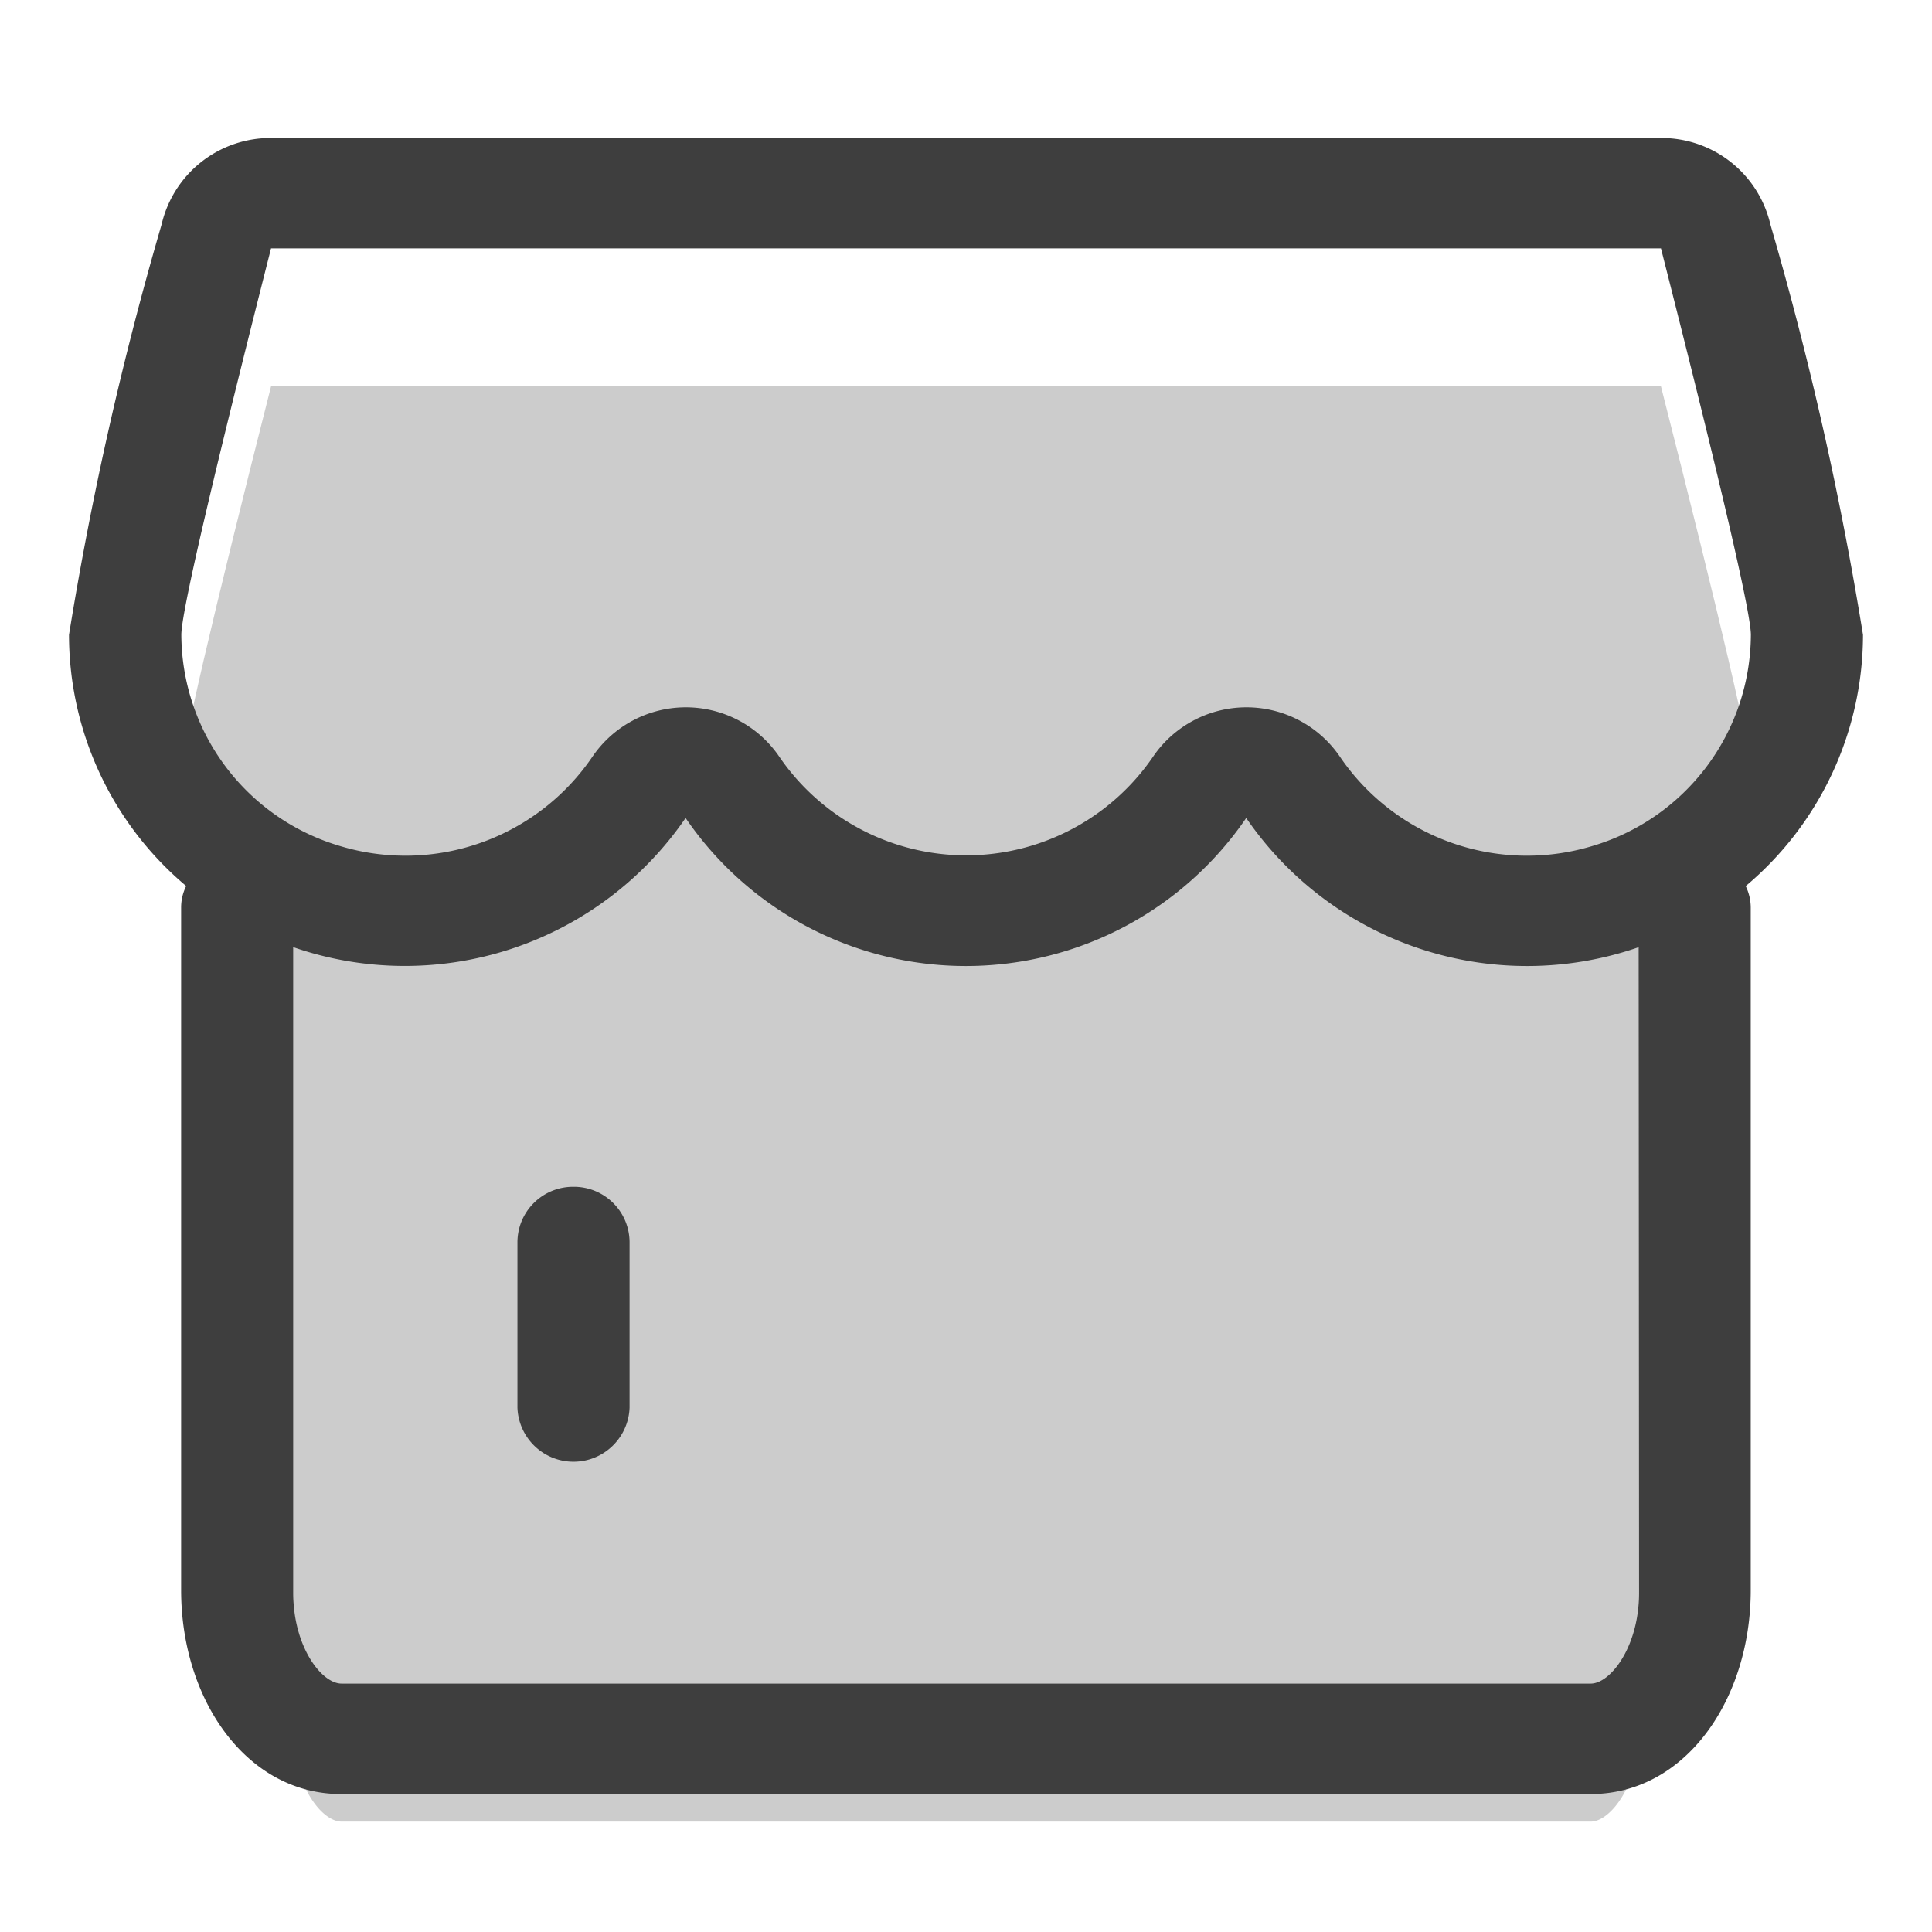 <svg xmlns="http://www.w3.org/2000/svg" xmlns:xlink="http://www.w3.org/1999/xlink" width="28" height="28" viewBox="0 0 28 28"><defs><style>.a{fill:#ffb9b9;}.b{clip-path:url(#a);}.c{fill:#ccc;}.d{fill:#3e3e3e;}</style><clipPath id="a"><rect class="a" width="28" height="28" transform="translate(70 629)"/></clipPath></defs><g class="b" transform="translate(-70 -629)"><path class="c" d="M22.75,40.727a4.933,4.933,0,0,1-5.687-1.873,4.919,4.919,0,0,1-8.125,0A4.933,4.933,0,0,1,3.25,40.727V53.091c0,.77.408,1.309.7,1.309H22.054c.288,0,.7-.539.7-1.309Z" transform="translate(71 601)"/><path class="c" d="M23.072,33.6H2.928q-1.3,5.123-1.3,5.6c0,1.412.939,1.658,2.312,2.065s2.855.88,3.647-.3c.3-.446.809-1.714,1.353-1.714s1.052,1.268,1.353,1.714c.6.9,1.62.433,2.71.432s2.108.463,2.71-.432c.3-.446.809-1.714,1.353-1.714s1.052,1.268,1.353,1.714c.792,1.177,2.274.7,3.647.3s2.313-.653,2.312-2.065Q24.375,38.722,23.072,33.6Z" transform="translate(71 601)"/><path class="d" d="M24.3,42.842a.707.707,0,0,1,.073.314v9.891c0,1.579-.943,2.954-2.321,2.954H3.946c-1.378,0-2.321-1.374-2.321-2.954V43.155a.7.7,0,0,1,.073-.314A4.758,4.758,0,0,1,0,39.2a49.359,49.359,0,0,1,1.342-5.947A1.62,1.62,0,0,1,2.928,32H23.072a1.62,1.62,0,0,1,1.586,1.253A49.535,49.535,0,0,1,26,39.2,4.76,4.76,0,0,1,24.3,42.842Zm-1.552.886a4.933,4.933,0,0,1-5.687-1.873,4.919,4.919,0,0,1-8.125,0A4.933,4.933,0,0,1,3.25,43.727v9.364c0,.77.408,1.309.7,1.309H22.054c.288,0,.7-.539.7-1.309ZM23.072,33.6H2.928q-1.3,5.123-1.3,5.6a3.207,3.207,0,0,0,2.312,3.065,3.276,3.276,0,0,0,3.647-1.3,1.639,1.639,0,0,1,2.706,0,3.28,3.28,0,0,0,5.419,0,1.639,1.639,0,0,1,2.706,0,3.276,3.276,0,0,0,3.647,1.3A3.207,3.207,0,0,0,24.375,39.2Q24.375,38.722,23.072,33.6ZM7.312,47.2a.806.806,0,0,1,.812.8v2.4a.813.813,0,0,1-1.625,0V48A.806.806,0,0,1,7.312,47.2Z" transform="translate(71 599)"/></g></svg>